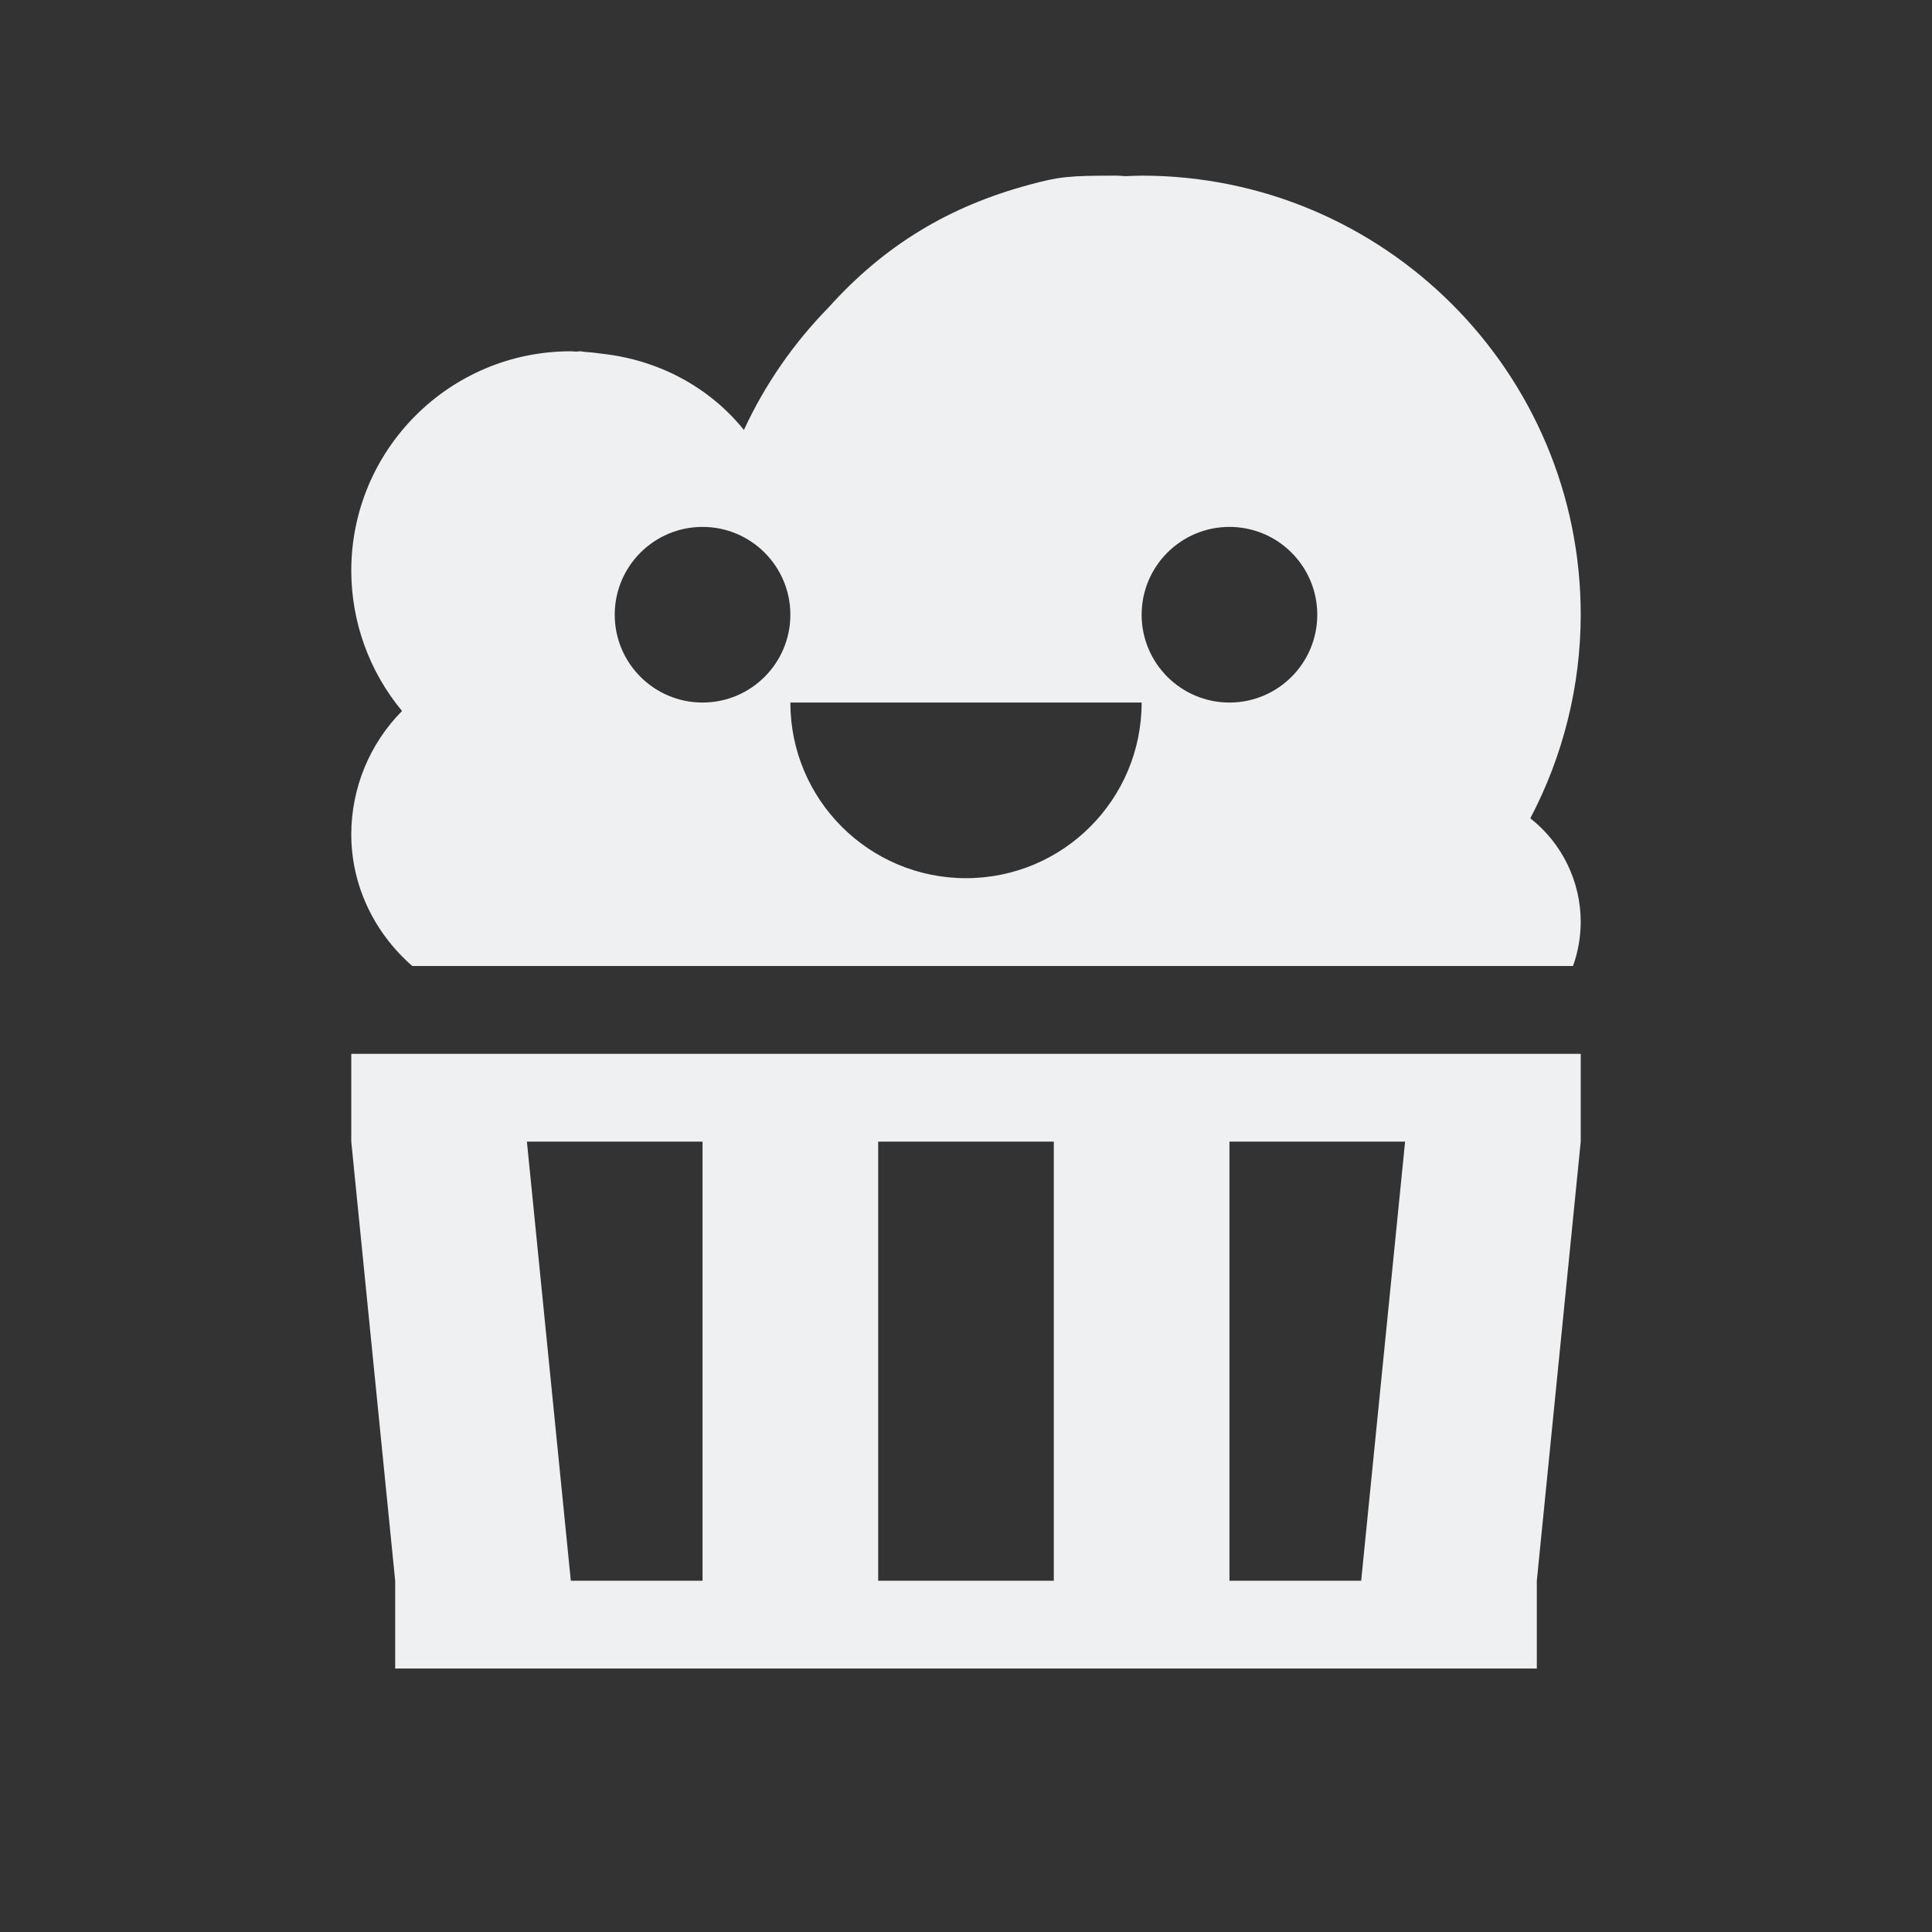 <?xml version="1.0" encoding="UTF-8" standalone="no"?>
<svg
   xmlns:dc="http://purl.org/dc/elements/1.1/"
   xmlns:cc="http://creativecommons.org/ns#"
   xmlns:rdf="http://www.w3.org/1999/02/22-rdf-syntax-ns#"
   xmlns:svg="http://www.w3.org/2000/svg"
   xmlns="http://www.w3.org/2000/svg"
   xmlns:sodipodi="http://sodipodi.sourceforge.net/DTD/sodipodi-0.dtd"
   xmlns:inkscape="http://www.inkscape.org/namespaces/inkscape"
   height="22"
   viewBox="0 0 22 22"
   width="22"
   version="1.1"
   id="svg20"
   sodipodi:docname="popcorntime-tray.svg"
   inkscape:version="0.92.3 (2405546, 2018-03-11)">
  <rect x="0" y="0" width="22" height="22" fill="#333333" stroke="none"/>
  <defs
     id="defs24" />
  <sodipodi:namedview
     pagecolor="#ffffff"
     bordercolor="#666666"
     borderopacity="1"
     objecttolerance="10"
     gridtolerance="10"
     guidetolerance="10"
     inkscape:pageopacity="0"
     inkscape:pageshadow="2"
     inkscape:window-width="1920"
     inkscape:window-height="1020"
     id="namedview22"
     showgrid="true"
     inkscape:zoom="30.14"
     inkscape:cx="9.0579042"
     inkscape:cy="10.437943"
     inkscape:window-x="0"
     inkscape:window-y="30"
     inkscape:window-maximized="1"
     inkscape:current-layer="svg20">
    <inkscape:grid
       type="xygrid"
       id="grid877" />
  </sodipodi:namedview>
  <path
     style="opacity:1;fill:#eff0f1;fill-opacity:1;stroke-width:0.537"
     d="M 12.711 2 C 12.166 2 12.062 2.012 11.727 2.102 C 10.807 2.348 10.069 2.795 9.436 3.5 C 9.037 3.907 8.71 4.379 8.471 4.896 C 8.071 4.4 7.49 4.099 6.863 4.029 C 6.799 4.02 6.735 4.012 6.67 4.008 C 6.646 4.007 6.623 4 6.6 4 C 6.589 4 6.579 4.004 6.568 4.004 C 6.546 4.002 6.523 4.001 6.5 4 C 5.119 4 4 5.119 4 6.5 C 4.001 7.083 4.205 7.647 4.578 8.096 C 4.208 8.47 4.001 8.974 4 9.5 C 4 10.086 4.264 10.625 4.695 11 L 17.912 11 C 17.97 10.84 17.999 10.67 18 10.5 C 18 10.039 17.789 9.603 17.426 9.318 C 17.802 8.603 17.999 7.808 18 7 C 18 4.239 15.761 2 13 2 C 12.939 2.001 12.878 2.003 12.816 2.006 C 12.776 2.005 12.755 2 12.711 2 z M 8 6 C 8.552 6 9 6.448 9 7 C 9 7.552 8.552 8 8 8 C 7.448 8 7 7.552 7 7 C 7 6.448 7.448 6 8 6 z M 14 6 C 14.552 6 15 6.448 15 7 C 15 7.552 14.552 8 14 8 C 13.448 8 13 7.552 13 7 C 13 6.448 13.448 6 14 6 z M 9 8 L 13 8 C 13 9.105 12.105 10 11 10 C 9.895 10 9 9.105 9 8 z M 4 12 L 4 13 L 4.5 18 L 4.5 19 L 6.5 19 L 8 19 L 10 19 L 12 19 L 14 19 L 15.5 19 L 17.5 19 L 17.5 18 L 18 13 L 18 12 L 16 12 L 14 12 L 12 12 L 10 12 L 8 12 L 6 12 L 4 12 z M 6 13 L 8 13 L 8 18 L 6.5 18 L 6 13 z M 10 13 L 12 13 L 12 18 L 10 18 L 10 13 z M 14 13 L 16 13 L 15.5 18 L 14 18 L 14 13 z "
     id="path2" />
</svg>
